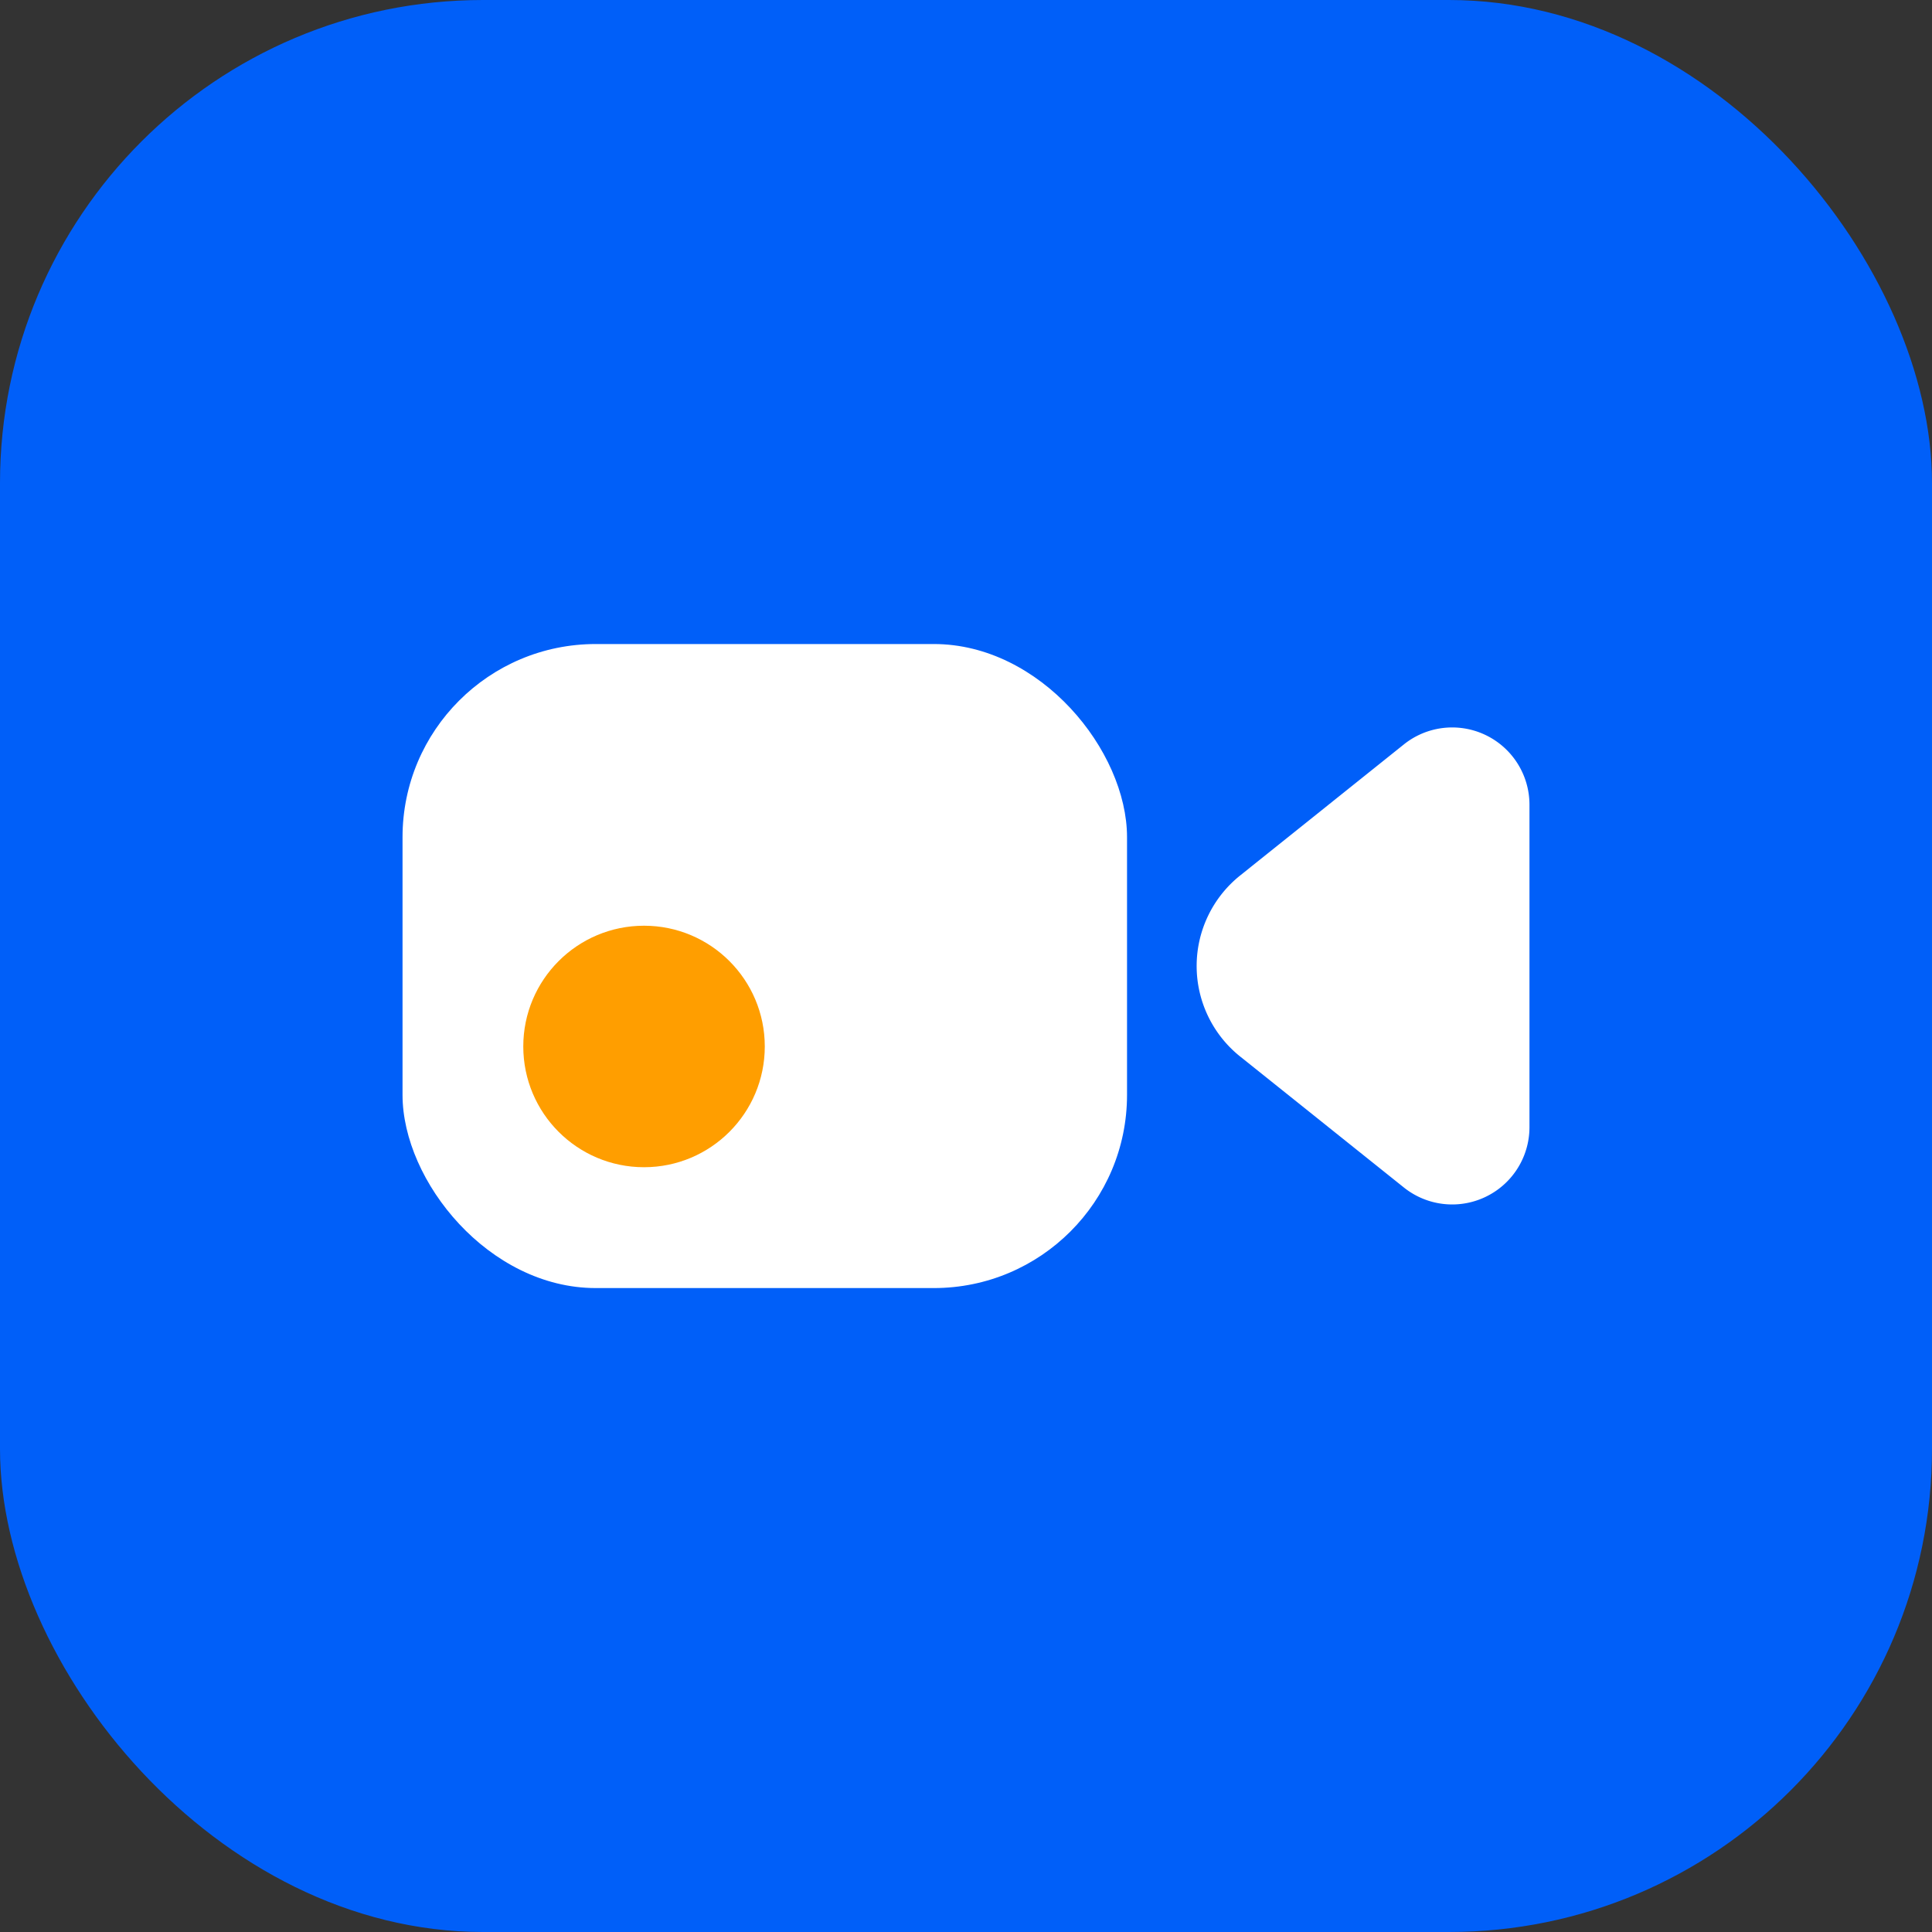 <svg width="20" height="20" viewBox="0 0 20 20" fill="#2C2D2E" xmlns="http://www.w3.org/2000/svg"><rect x="0" y="0" width="20" height="20" fill="#333333" stroke="none"/><rect width="20" height="20" rx="5" fill="#005FF9"/><rect x="4.167" y="6.667" width="7.5" height="6.667" rx="2" fill="#fff"/><path d="M15.833 11.669a.8.8 0 0 1-1.3.624l-1.695-1.356a1.2 1.2 0 0 1 0-1.874l1.695-1.357a.8.8 0 0 1 1.3.625v3.338Z" fill="#fff"/><circle cx="6.667" cy="10.833" fill="#FF9E00" r="1.25"/></svg>